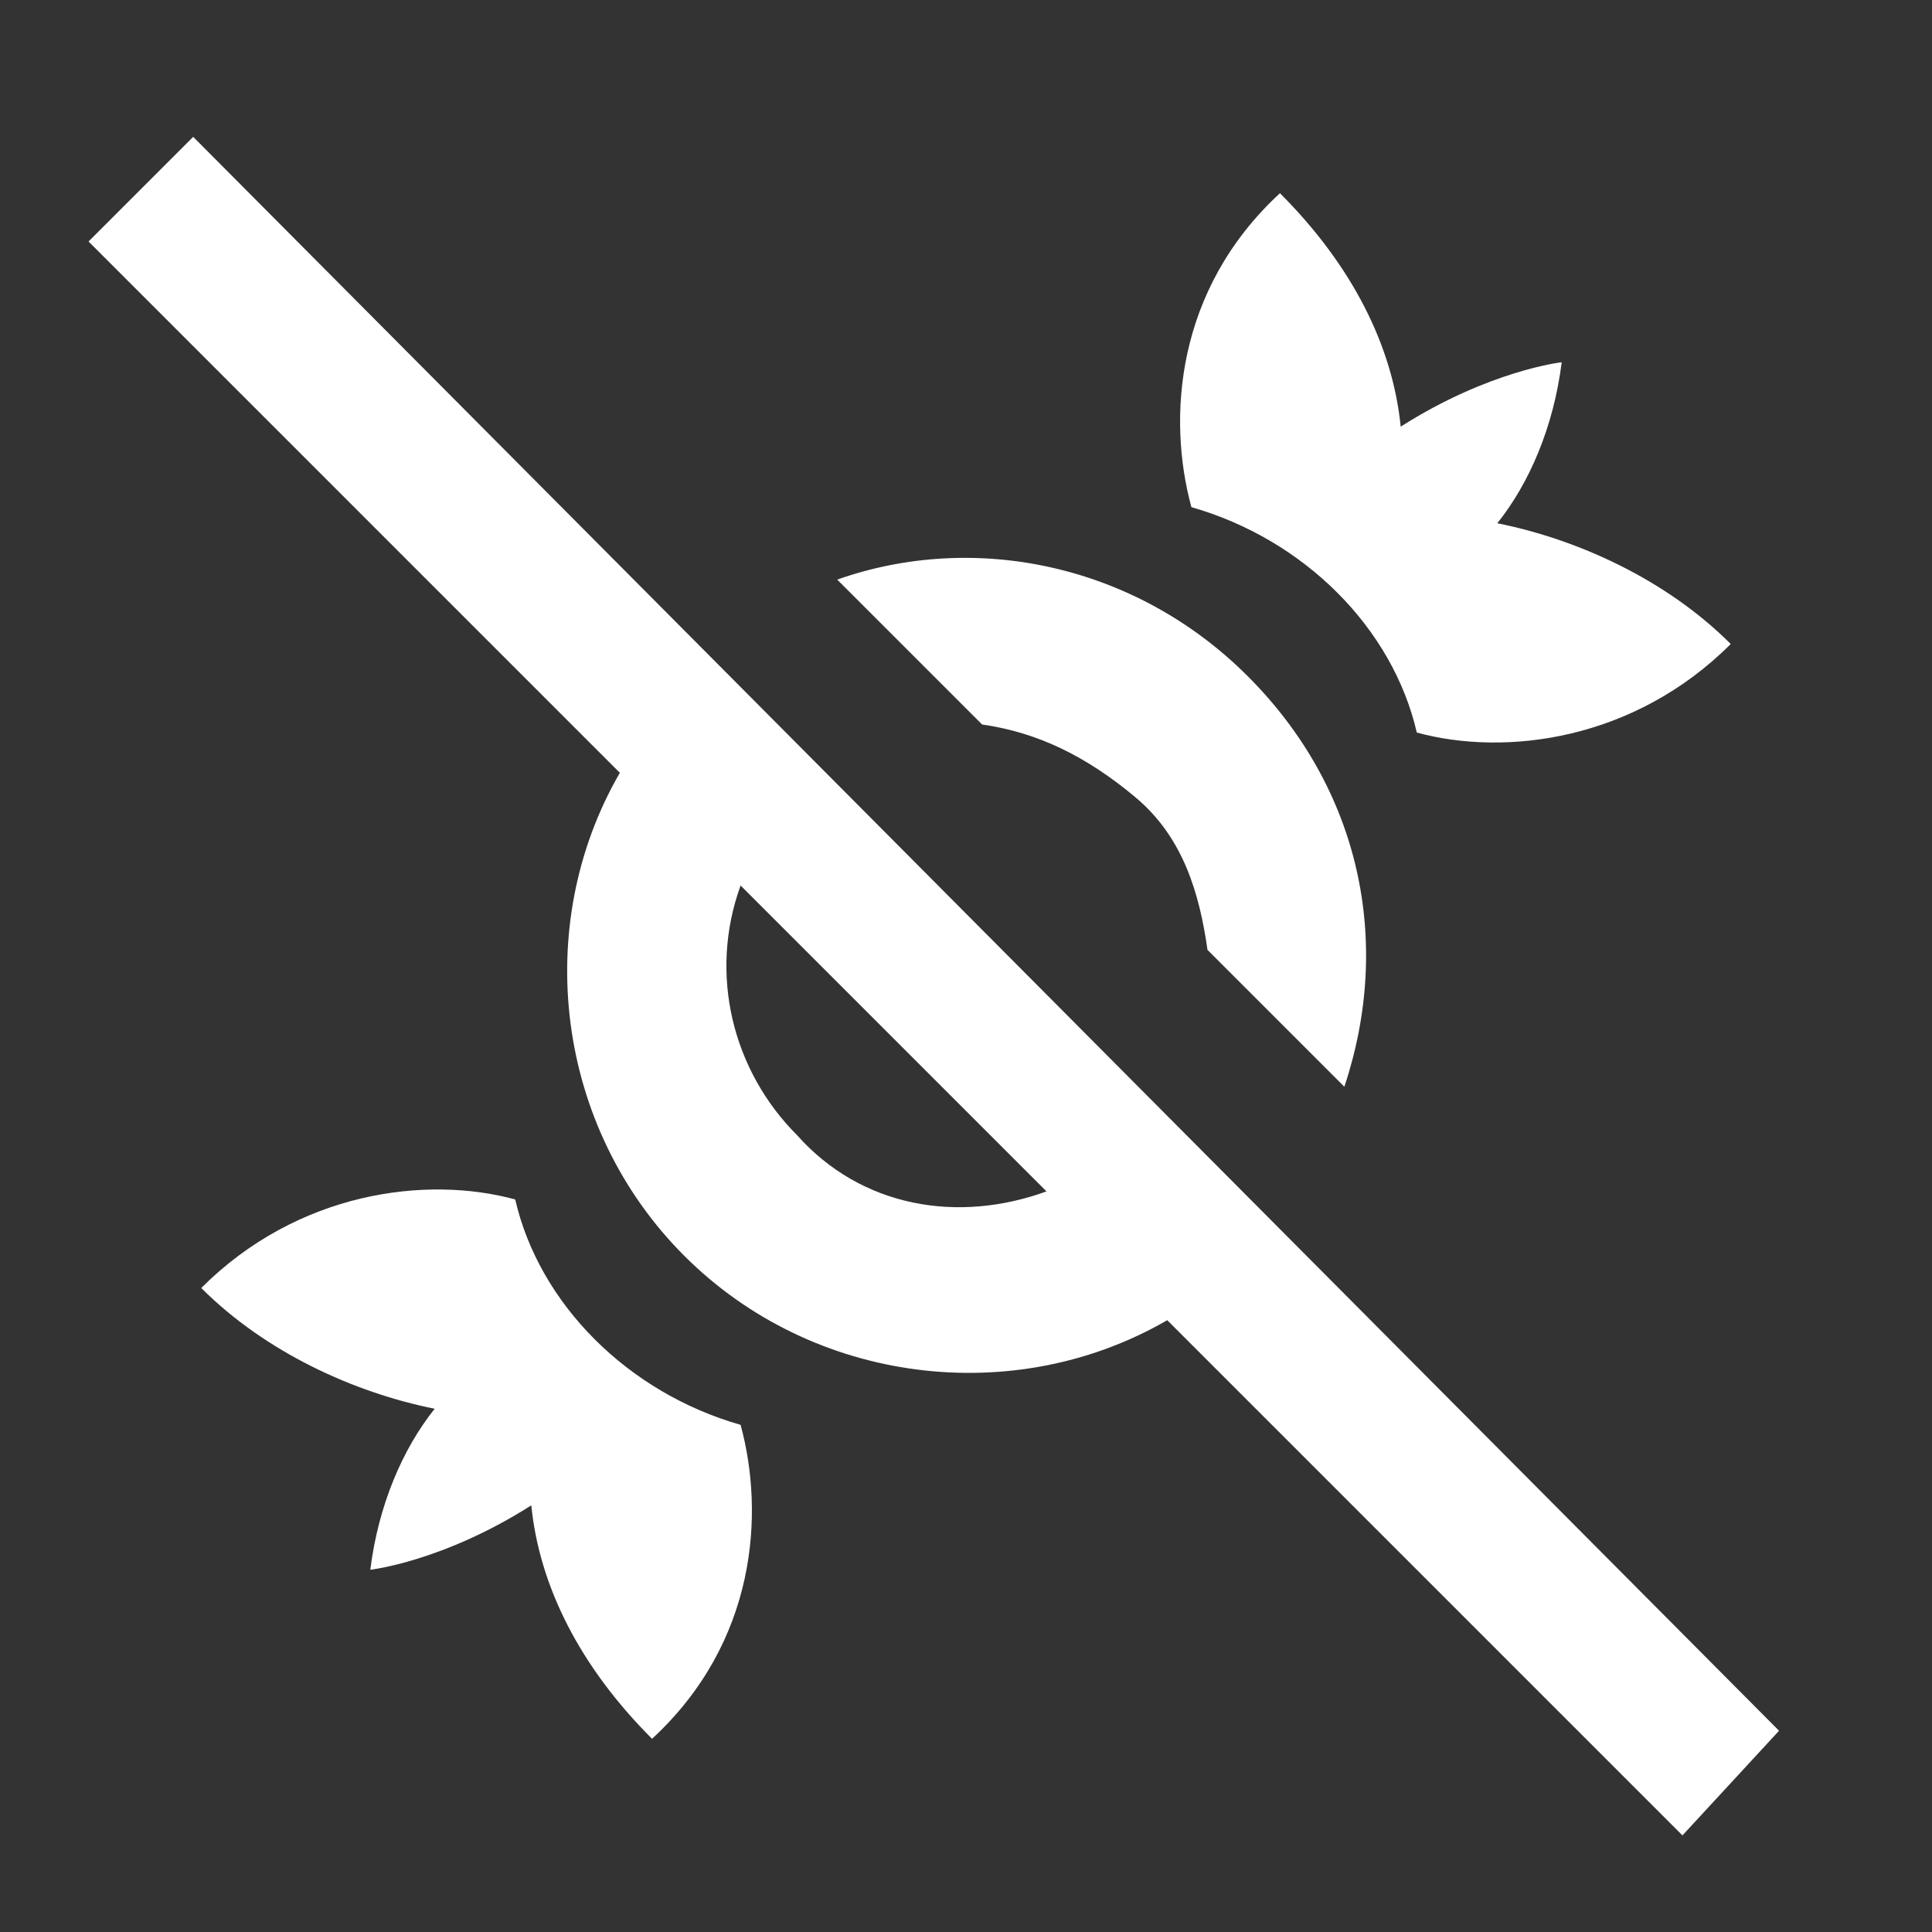 <svg xmlns="http://www.w3.org/2000/svg" fill="white" id="mdi-candy-off-outline" viewBox="0 0 24 24"><rect x="0" y="0" width="24" height="24" fill="#333333" stroke="none"/><path d="M22.1 21.5L2.4 1.7L1.1 3L7.7 9.6C6.6 11.5 6.9 14 8.5 15.6S12.6 17.5 14.5 16.4L20.9 22.8L22.1 21.5M9.9 14.1C9.1 13.3 8.8 12.1 9.2 11L13 14.8C11.9 15.2 10.7 15 9.9 14.1M14.8 6.3C14.5 5.2 14.6 3.6 15.9 2.4C16.8 3.3 17.3 4.3 17.4 5.3C18.5 4.6 19.4 4.5 19.4 4.5C19.3 5.3 19 6 18.6 6.5C19.6 6.7 20.7 7.2 21.5 8C20.3 9.2 18.7 9.4 17.6 9.1C17.3 7.8 16.2 6.7 14.8 6.3M12.2 9L10.4 7.2C12.1 6.6 14.1 7 15.5 8.4C16.9 9.8 17.3 11.7 16.7 13.5L15 11.8C14.9 11.1 14.7 10.4 14.1 9.9S12.9 9.1 12.2 9M9.2 17.7C9.5 18.8 9.4 20.4 8.1 21.6C7.2 20.7 6.7 19.7 6.6 18.7C5.5 19.4 4.6 19.5 4.6 19.5C4.7 18.7 5 18 5.4 17.5C4.4 17.3 3.3 16.8 2.5 16C3.7 14.8 5.3 14.6 6.4 14.9C6.7 16.2 7.8 17.3 9.2 17.7Z" /></svg>
